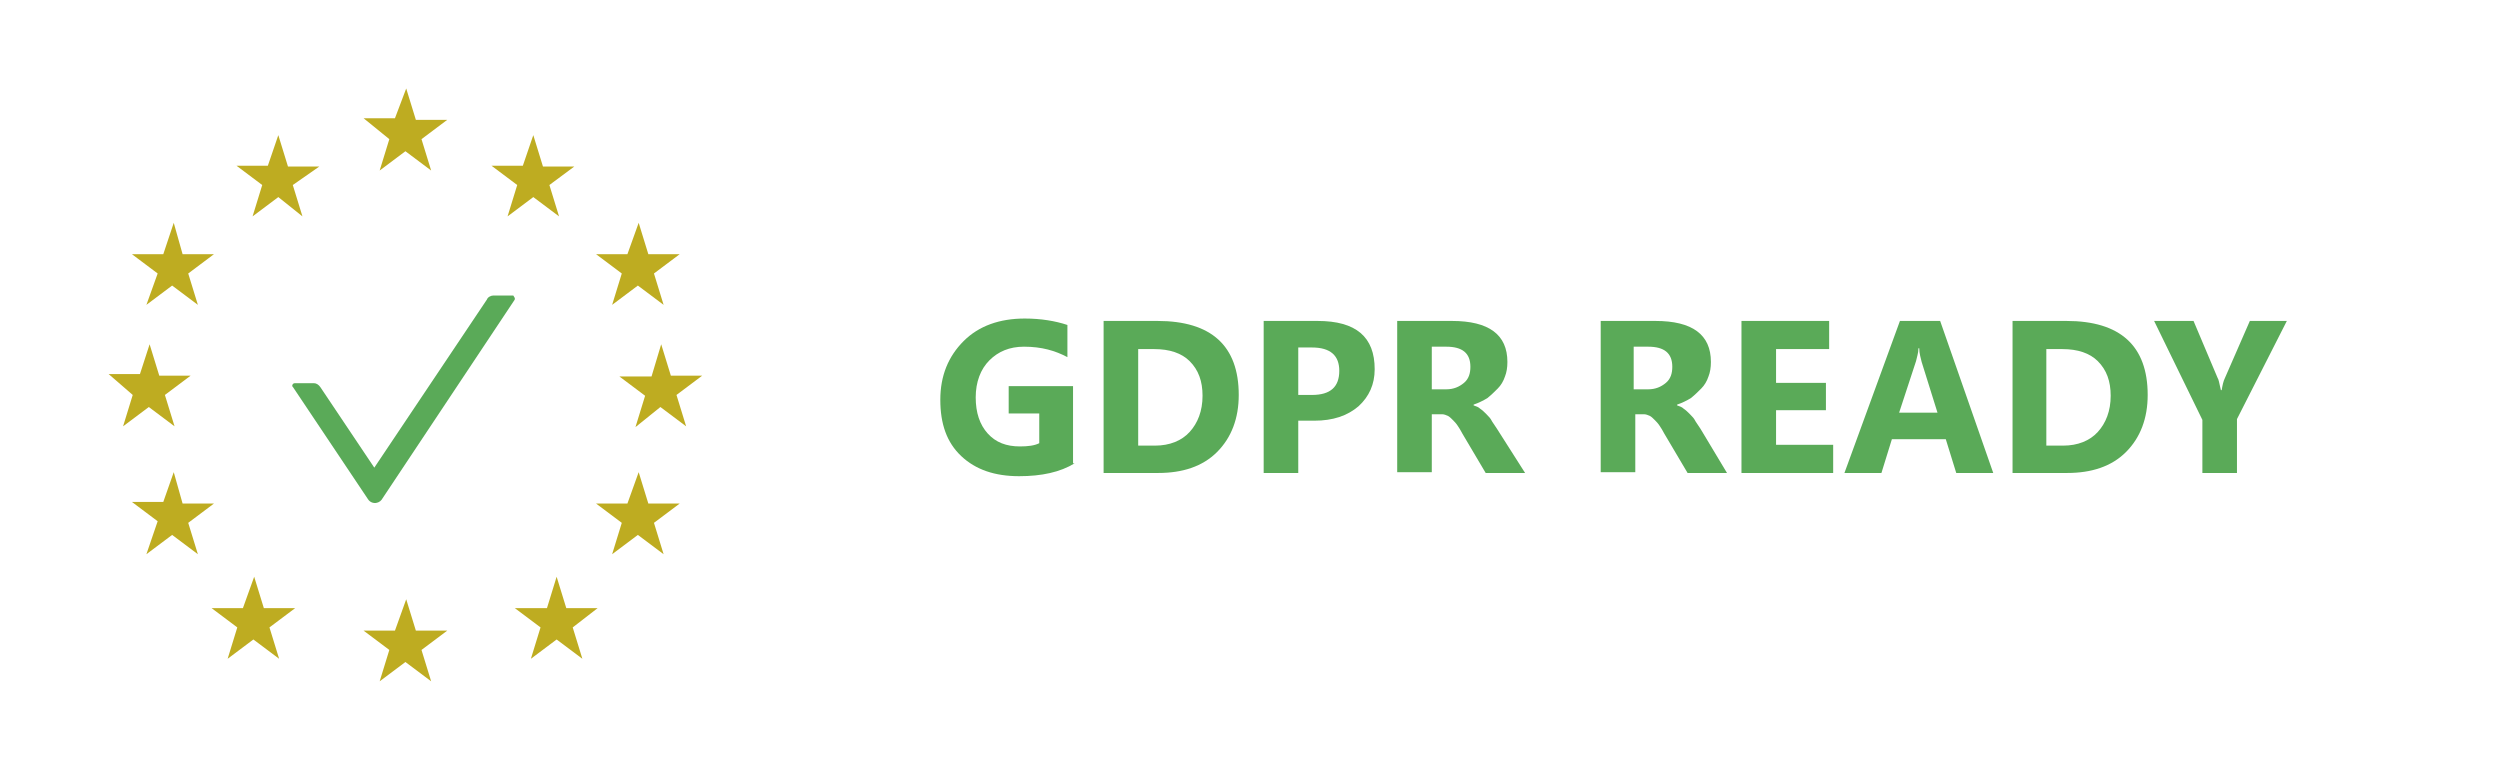 <?xml version="1.0" encoding="utf-8"?>
<!-- Generator: Adobe Illustrator 25.4.1, SVG Export Plug-In . SVG Version: 6.00 Build 0)  -->
<svg version="1.1" id="Layer_1" xmlns="http://www.w3.org/2000/svg" xmlns:xlink="http://www.w3.org/1999/xlink" x="0px" y="0px"
	 viewBox="0 0 310.8 96.7" style="enable-background:new 0 0 310.8 96.7;" xml:space="preserve">
<style type="text/css">
	.st0{enable-background:new    ;}
	.st1{fill:#5AAA58;}
	.st2{fill:#BEAC21;}
</style>
<g class="st0">
	<path class="st1" d="M133.6,57.6c-1.8,1.1-4.1,1.6-6.9,1.6c-3,0-5.4-0.8-7.2-2.5c-1.8-1.7-2.6-4-2.6-7c0-3,1-5.4,2.9-7.3
		c1.9-1.9,4.5-2.8,7.6-2.8c2,0,3.8,0.3,5.3,0.8v4c-1.5-0.8-3.2-1.3-5.4-1.3c-1.8,0-3.2,0.6-4.3,1.7c-1.1,1.1-1.7,2.7-1.7,4.6
		c0,1.9,0.5,3.4,1.5,4.5s2.3,1.6,4,1.6c1,0,1.8-0.1,2.4-0.4v-3.7h-3.8v-3.4h8V57.6z"/>
	<path class="st1" d="M137.2,58.8V39.9h6.7c6.7,0,10.1,3.1,10.1,9.2c0,2.9-0.9,5.3-2.7,7.1c-1.8,1.8-4.3,2.6-7.3,2.6H137.2z
		 M141.5,43.4v12h2.1c1.8,0,3.3-0.6,4.3-1.7c1-1.1,1.6-2.6,1.6-4.5c0-1.8-0.5-3.2-1.6-4.3c-1-1-2.5-1.5-4.4-1.5H141.5z"/>
	<path class="st1" d="M161.4,52.3v6.5h-4.3V39.9h6.7c4.8,0,7.1,2,7.1,6c0,1.9-0.7,3.4-2,4.6c-1.4,1.2-3.2,1.8-5.5,1.8H161.4z
		 M161.4,43.2v5.9h1.7c2.3,0,3.4-1,3.4-3c0-1.9-1.1-2.9-3.4-2.9H161.4z"/>
	<path class="st1" d="M189.6,58.8h-4.9l-2.9-4.9c-0.2-0.4-0.4-0.7-0.6-1s-0.4-0.5-0.6-0.7c-0.2-0.2-0.4-0.4-0.6-0.5
		c-0.2-0.1-0.5-0.2-0.7-0.2H178v7.2h-4.3V39.9h6.8c4.6,0,6.9,1.7,6.9,5.1c0,0.7-0.1,1.3-0.3,1.8c-0.2,0.6-0.5,1.1-0.9,1.5
		c-0.4,0.4-0.8,0.8-1.3,1.2c-0.5,0.3-1.1,0.6-1.7,0.8v0.1c0.3,0.1,0.6,0.2,0.8,0.4c0.3,0.2,0.5,0.4,0.8,0.7s0.5,0.5,0.7,0.9
		c0.2,0.3,0.4,0.6,0.6,0.9L189.6,58.8z M178,43.1v5.3h1.8c0.9,0,1.6-0.3,2.2-0.8c0.6-0.5,0.8-1.2,0.8-2c0-1.7-1-2.5-3-2.5H178z"/>
	<path class="st1" d="M214.7,58.8h-4.9l-2.9-4.9c-0.2-0.4-0.4-0.7-0.6-1s-0.4-0.5-0.6-0.7c-0.2-0.2-0.4-0.4-0.6-0.5
		c-0.2-0.1-0.5-0.2-0.7-0.2h-1.1v7.2h-4.3V39.9h6.8c4.6,0,6.9,1.7,6.9,5.1c0,0.7-0.1,1.3-0.3,1.8c-0.2,0.6-0.5,1.1-0.9,1.5
		c-0.4,0.4-0.8,0.8-1.3,1.2c-0.5,0.3-1.1,0.6-1.7,0.8v0.1c0.3,0.1,0.6,0.2,0.8,0.4c0.3,0.2,0.5,0.4,0.8,0.7s0.5,0.5,0.7,0.9
		c0.2,0.3,0.4,0.6,0.6,0.9L214.7,58.8z M203.1,43.1v5.3h1.8c0.9,0,1.6-0.3,2.2-0.8c0.6-0.5,0.8-1.2,0.8-2c0-1.7-1-2.5-3-2.5H203.1z"
		/>
	<path class="st1" d="M227.8,58.8h-11.3V39.9h10.9v3.5h-6.6v4.2h6.2V51h-6.2v4.3h7.1V58.8z"/>
	<path class="st1" d="M247.8,58.8h-4.6l-1.3-4.2h-6.7l-1.3,4.2h-4.6l6.9-18.9h5L247.8,58.8z M240.9,51.4l-2-6.4
		c-0.1-0.5-0.3-1-0.3-1.7h-0.1c0,0.6-0.2,1.1-0.3,1.6l-2.1,6.4H240.9z"/>
	<path class="st1" d="M250.2,58.8V39.9h6.7c6.7,0,10.1,3.1,10.1,9.2c0,2.9-0.9,5.3-2.7,7.1c-1.8,1.8-4.3,2.6-7.3,2.6H250.2z
		 M254.4,43.4v12h2.1c1.8,0,3.3-0.6,4.3-1.7c1-1.1,1.6-2.6,1.6-4.5c0-1.8-0.5-3.2-1.6-4.3c-1-1-2.5-1.5-4.4-1.5H254.4z"/>
	<path class="st1" d="M284.3,39.9l-6.2,12.2v6.7h-4.3v-6.6l-6-12.3h4.9l3,7.1c0.1,0.1,0.2,0.6,0.4,1.5h0.1c0.1-0.6,0.2-1.1,0.4-1.5
		l3.1-7.1H284.3z"/>
</g>
<g id="Group_597" transform="translate(0 0)">
	<g id="Group_530" transform="translate(0 0)">
		<path id="Path_1734" class="st2" d="M50.5,11l1.2,3.9h3.9l-3.2,2.4l1.2,3.9l-3.2-2.4l-3.2,2.4l1.2-3.9l-3.2-2.6h3.9L50.5,11z"/>
		<path id="Path_1735" class="st2" d="M50.5,74.5l1.2,3.9h3.9l-3.2,2.4l1.2,3.9l-3.2-2.4l-3.2,2.4l1.2-3.9l-3.2-2.4h3.9L50.5,74.5z"
			/>
		<path id="Path_1736" class="st2" d="M66.3,16.8l1.2,3.9h3.9L68.3,23l1.2,3.9l-3.2-2.4l-3.2,2.4l1.2-3.9l-3.2-2.4h3.9L66.3,16.8z"
			/>
		<path id="Path_1737" class="st2" d="M79.4,27.7l1.2,3.9h3.9L81.3,34l1.2,3.9l-3.2-2.4l-3.2,2.4l1.2-3.9l-3.2-2.4h3.9L79.4,27.7z"
			/>
		<path id="Path_1738" class="st2" d="M79.4,58.7l1.2,3.9h3.9L81.3,65l1.2,3.9l-3.2-2.4l-3.2,2.4l1.2-3.9l-3.2-2.4h3.9L79.4,58.7z"
			/>
		<path id="Path_1739" class="st2" d="M21.6,27.7l1.1,3.9h3.9L23.4,34l1.2,3.9l-3.2-2.4l-3.2,2.4l1.4-3.9l-3.2-2.4h3.9L21.6,27.7z"
			/>
		<path id="Path_1740" class="st2" d="M82.2,42.8l1.2,3.9h3.9l-3.2,2.4l1.2,3.9l-3.2-2.4L79,53.1l1.2-3.9l-3.2-2.4H81L82.2,42.8z"/>
		<path id="Path_1741" class="st2" d="M18.6,42.8l1.2,3.9h3.9l-3.2,2.4l1.2,3.9l-3.2-2.4l-3.2,2.4l1.2-3.9l-3-2.6h3.9L18.6,42.8z"/>
		<path id="Path_1742" class="st2" d="M21.6,58.7l1.1,3.9h3.9L23.4,65l1.2,3.9l-3.2-2.4l-3.2,2.4l1.4-4.1l-3.2-2.4h3.9L21.6,58.7z"
			/>
		<path id="Path_1743" class="st2" d="M69.2,71.7l1.2,3.9h3.9L71.2,78l1.2,3.9l-3.2-2.4L66,81.9l1.2-3.9l-3.2-2.4H68L69.2,71.7z"/>
		<path id="Path_1744" class="st2" d="M34.6,16.8l1.2,3.9h3.9L36.4,23l1.2,3.9l-3-2.4l-3.2,2.4l1.2-3.9l-3.2-2.4h3.9L34.6,16.8z"/>
		<path id="Path_1745" class="st2" d="M31.6,71.7l1.2,3.9h3.9L33.5,78l1.2,3.9l-3.2-2.4l-3.2,2.4l1.2-3.9l-3.2-2.4h3.9L31.6,71.7z"
			/>
	</g>
	<g id="icon_outlined_suggested_check_clip_group_" transform="translate(22.833 25.738)">
		<path id="Vector" class="st1" d="M40.9,11h-2.4c-0.3,0-0.7,0.2-0.8,0.5l-14,20.9l-6.7-10c-0.2-0.3-0.5-0.5-0.8-0.5h-2.4
			c-0.2,0-0.3,0.2-0.3,0.3c0,0.1,0,0.1,0.1,0.2l9.3,13.9c0.3,0.5,0.9,0.6,1.3,0.4c0.1,0,0.1-0.1,0.2-0.1c0.1-0.1,0.1-0.1,0.2-0.2
			l16.5-24.8c0.1-0.1,0.1-0.3,0-0.4C41,11,41,11,40.9,11z"/>
	</g>
</g>
</svg>
